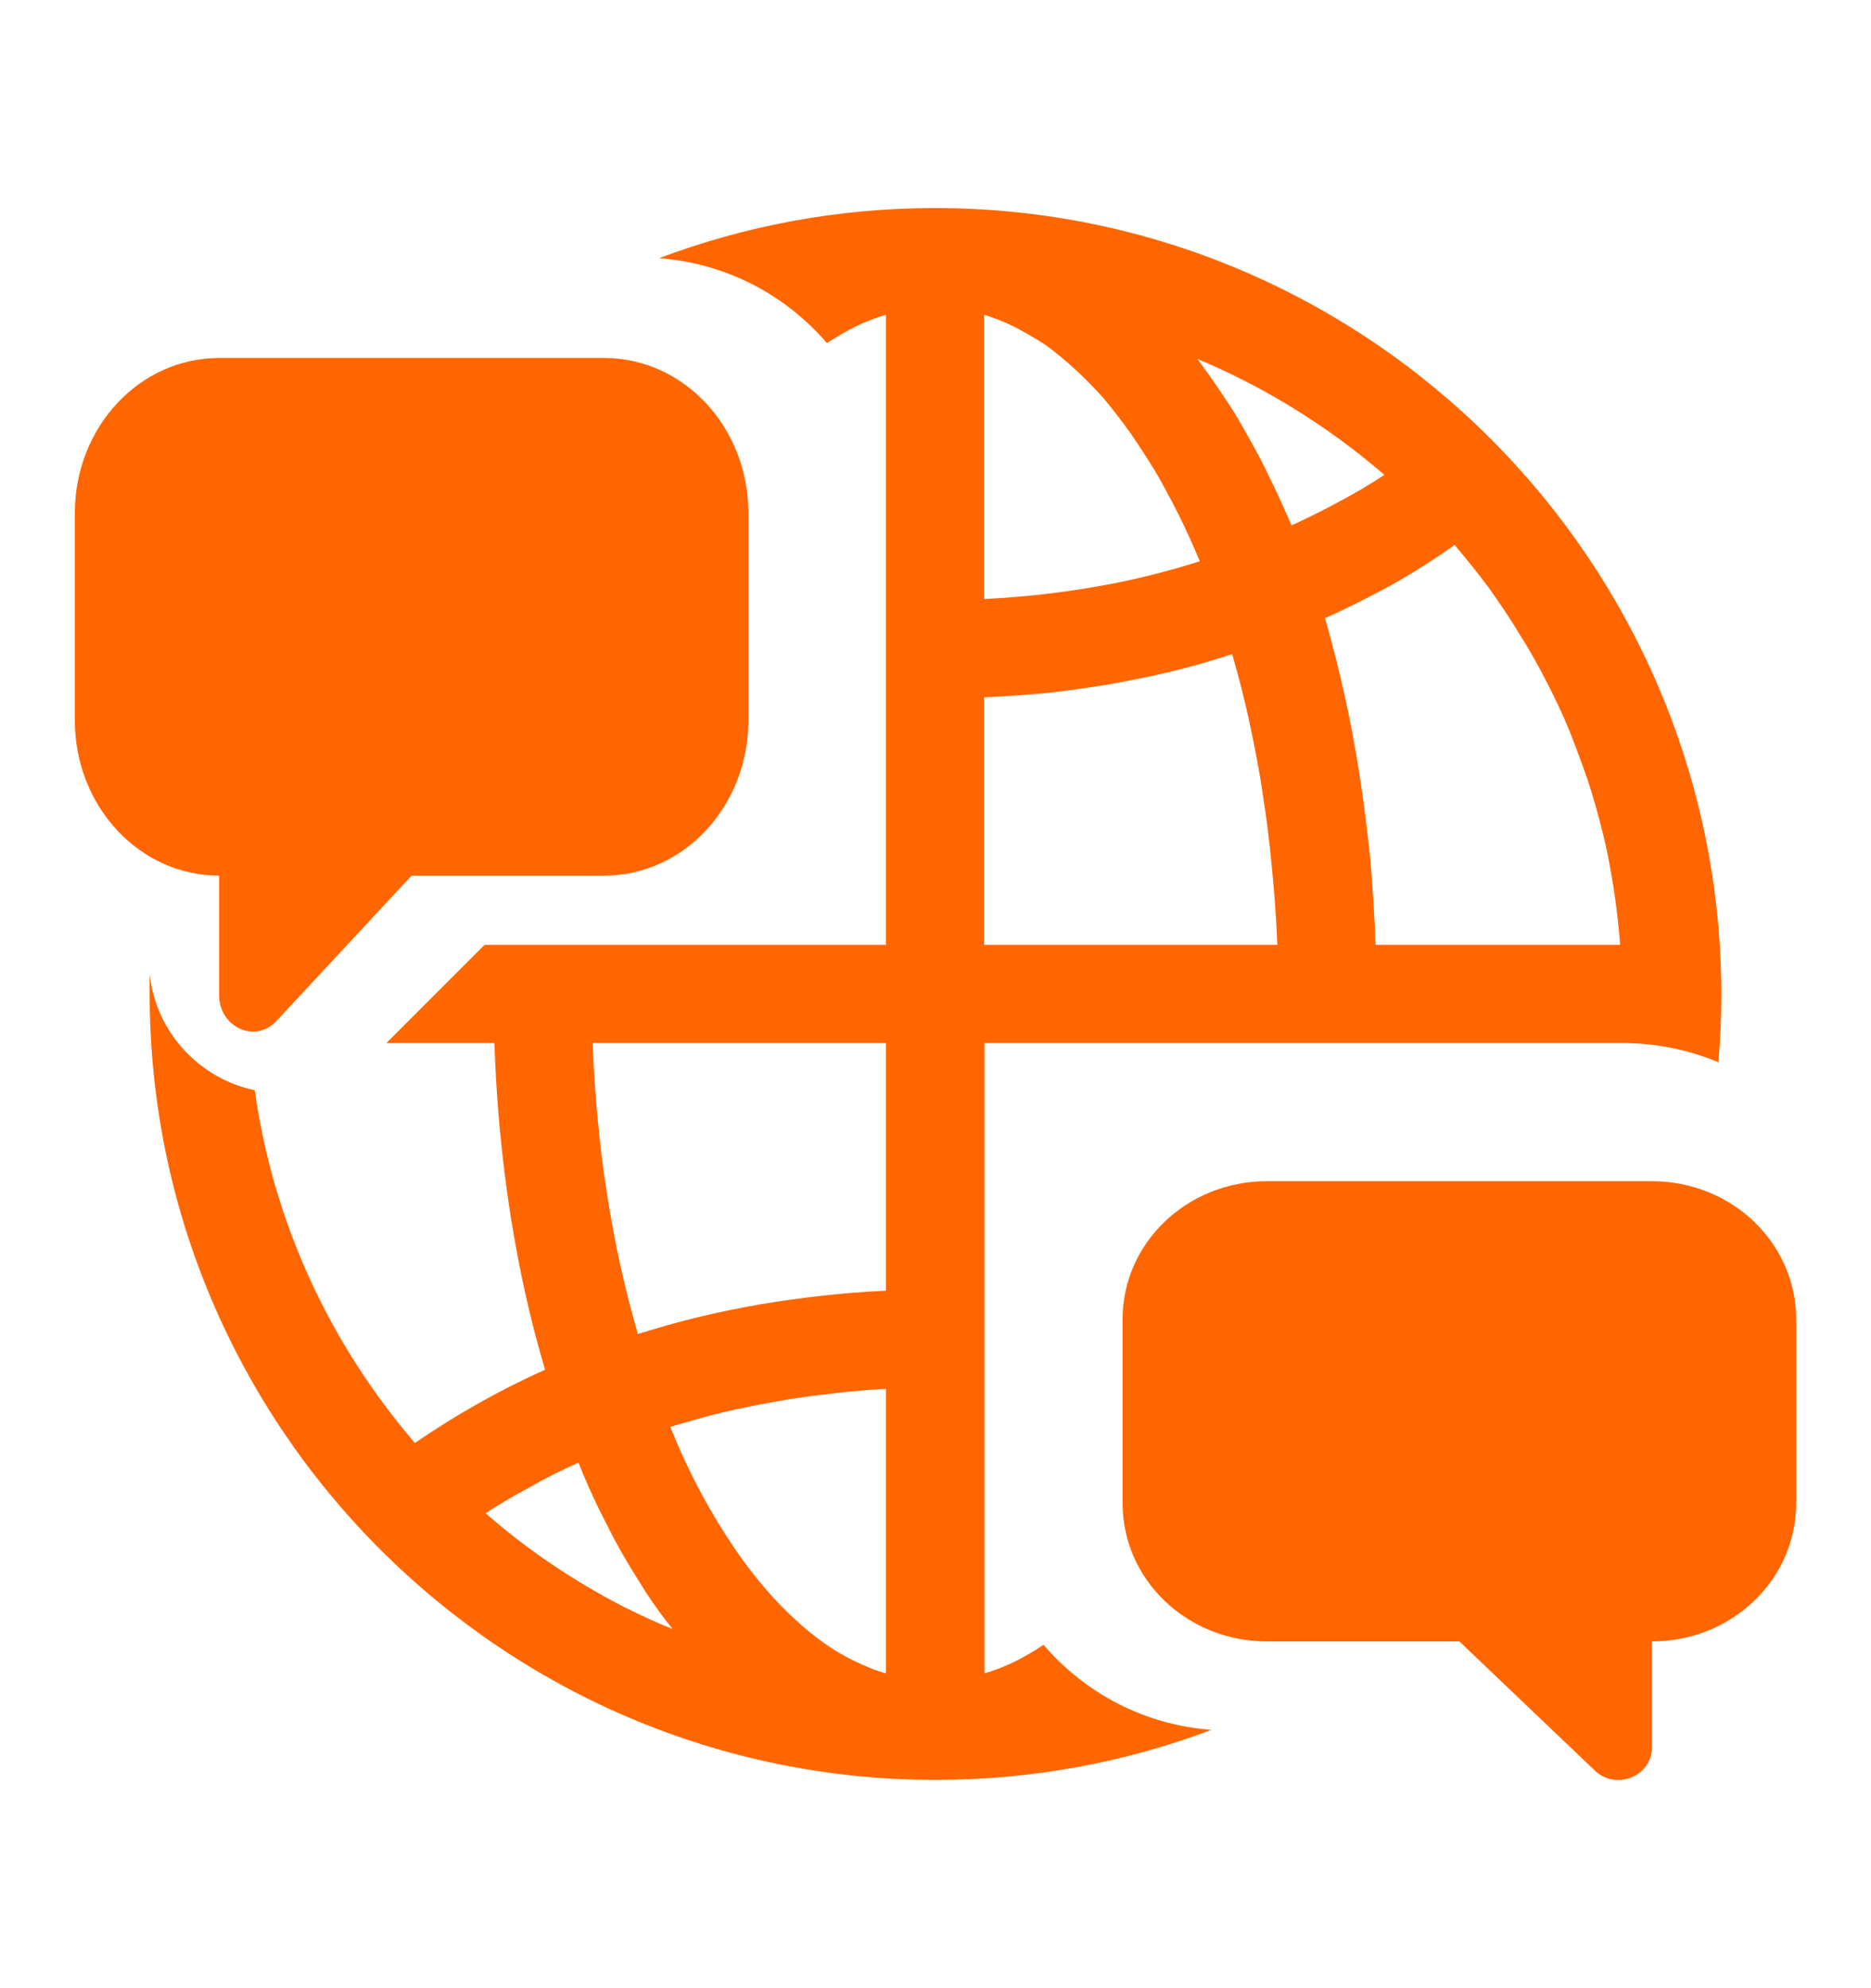 <svg width="16" height="17" viewBox="0 0 16 17" fill="none" xmlns="http://www.w3.org/2000/svg">
<path d="M15.36 11.28V12.854C15.36 13.508 14.809 14.035 14.126 14.035V14.944C14.126 15.188 13.817 15.314 13.636 15.137L12.48 14.035H10.834C10.151 14.035 9.6 13.508 9.6 12.854V11.28C9.6 10.627 10.151 10.1 10.834 10.1H14.126C14.809 10.1 15.36 10.627 15.36 11.28V11.28Z" fill="#FF6600"/>
<path d="M7.996 1.779C7.164 1.779 6.37 1.931 5.635 2.208C6.211 2.25 6.719 2.523 7.072 2.934C7.236 2.825 7.404 2.741 7.576 2.691V8.079H4.144L3.304 8.919H4.228C4.262 9.931 4.413 10.877 4.661 11.712C4.266 11.889 3.897 12.099 3.548 12.338C2.83 11.502 2.338 10.465 2.179 9.322C1.7 9.222 1.33 8.819 1.28 8.327C1.28 8.382 1.28 8.441 1.28 8.499C1.28 12.204 4.296 15.219 8 15.219C8.832 15.219 9.625 15.068 10.36 14.791C9.785 14.749 9.277 14.476 8.924 14.064C8.76 14.174 8.592 14.258 8.42 14.308V8.919H13.88C14.17 8.919 14.443 8.978 14.695 9.083C14.712 8.89 14.72 8.697 14.72 8.499C14.716 4.795 11.7 1.779 7.996 1.779ZM5.32 13.732C4.9 13.514 4.506 13.249 4.153 12.939C4.275 12.859 4.405 12.783 4.539 12.712C4.669 12.636 4.808 12.569 4.947 12.506C5.001 12.645 5.06 12.775 5.123 12.905C5.186 13.031 5.249 13.157 5.316 13.275C5.383 13.392 5.455 13.506 5.526 13.619C5.598 13.728 5.673 13.833 5.753 13.93C5.606 13.871 5.463 13.804 5.32 13.732V13.732ZM7.576 14.308C7.483 14.283 7.395 14.245 7.307 14.203C7.126 14.115 6.954 13.993 6.79 13.838C6.543 13.611 6.316 13.317 6.11 12.968C5.971 12.737 5.845 12.481 5.732 12.2C5.875 12.158 6.022 12.116 6.173 12.078C6.324 12.044 6.475 12.011 6.631 11.985C6.782 11.956 6.942 11.935 7.097 11.918C7.257 11.897 7.416 11.884 7.576 11.876V14.308V14.308ZM7.576 11.036C7.206 11.053 6.845 11.095 6.492 11.154C6.312 11.187 6.139 11.221 5.967 11.263C5.791 11.305 5.623 11.355 5.455 11.406C5.236 10.658 5.102 9.814 5.068 8.919H7.576V11.036V11.036ZM8.416 2.691C8.508 2.72 8.596 2.754 8.685 2.8C8.773 2.846 8.861 2.897 8.949 2.955C9.033 3.018 9.117 3.086 9.197 3.161C9.281 3.237 9.361 3.321 9.441 3.409C9.516 3.501 9.592 3.598 9.667 3.703C9.739 3.808 9.81 3.917 9.882 4.035C10.016 4.266 10.146 4.522 10.26 4.799C9.97 4.891 9.667 4.967 9.361 5.018C9.054 5.072 8.735 5.106 8.416 5.122V2.691V2.691ZM8.416 8.079V5.963C8.601 5.954 8.781 5.941 8.962 5.925C9.142 5.904 9.323 5.878 9.499 5.849C9.676 5.816 9.852 5.782 10.024 5.74C10.197 5.698 10.369 5.647 10.537 5.593C10.591 5.782 10.642 5.975 10.684 6.173C10.726 6.37 10.768 6.576 10.797 6.782C10.831 6.992 10.856 7.202 10.877 7.42C10.898 7.638 10.915 7.857 10.923 8.079H8.416V8.079ZM10.864 4.098C10.806 3.972 10.738 3.846 10.671 3.728C10.604 3.606 10.537 3.493 10.461 3.384C10.39 3.275 10.314 3.17 10.239 3.069C10.68 3.253 11.091 3.489 11.469 3.766C11.595 3.858 11.721 3.959 11.839 4.06C11.713 4.144 11.583 4.22 11.448 4.291C11.318 4.362 11.184 4.429 11.045 4.492C10.986 4.358 10.927 4.224 10.864 4.098V4.098ZM11.763 8.079C11.755 7.827 11.738 7.58 11.717 7.336C11.692 7.092 11.662 6.853 11.625 6.618C11.553 6.152 11.452 5.706 11.331 5.286C11.528 5.198 11.717 5.101 11.902 5.001C12.087 4.896 12.267 4.782 12.439 4.66C12.54 4.778 12.637 4.9 12.729 5.022C12.817 5.148 12.906 5.274 12.985 5.408C13.069 5.538 13.145 5.673 13.216 5.811C13.288 5.95 13.355 6.088 13.414 6.231C13.473 6.378 13.527 6.525 13.578 6.672C13.628 6.824 13.67 6.975 13.708 7.13C13.746 7.281 13.775 7.441 13.8 7.601C13.825 7.756 13.842 7.92 13.855 8.079H11.763V8.079Z" fill="#FF6600"/>
<path d="M6.4 4.388V6.159C6.4 6.893 5.849 7.487 5.166 7.487H3.52L2.364 8.73C2.183 8.925 1.874 8.783 1.874 8.509V7.487C1.191 7.487 0.64 6.893 0.64 6.159V4.388C0.64 3.654 1.191 3.061 1.874 3.061H5.166C5.849 3.061 6.4 3.654 6.4 4.388Z" fill="#FF6600"/>
</svg>
